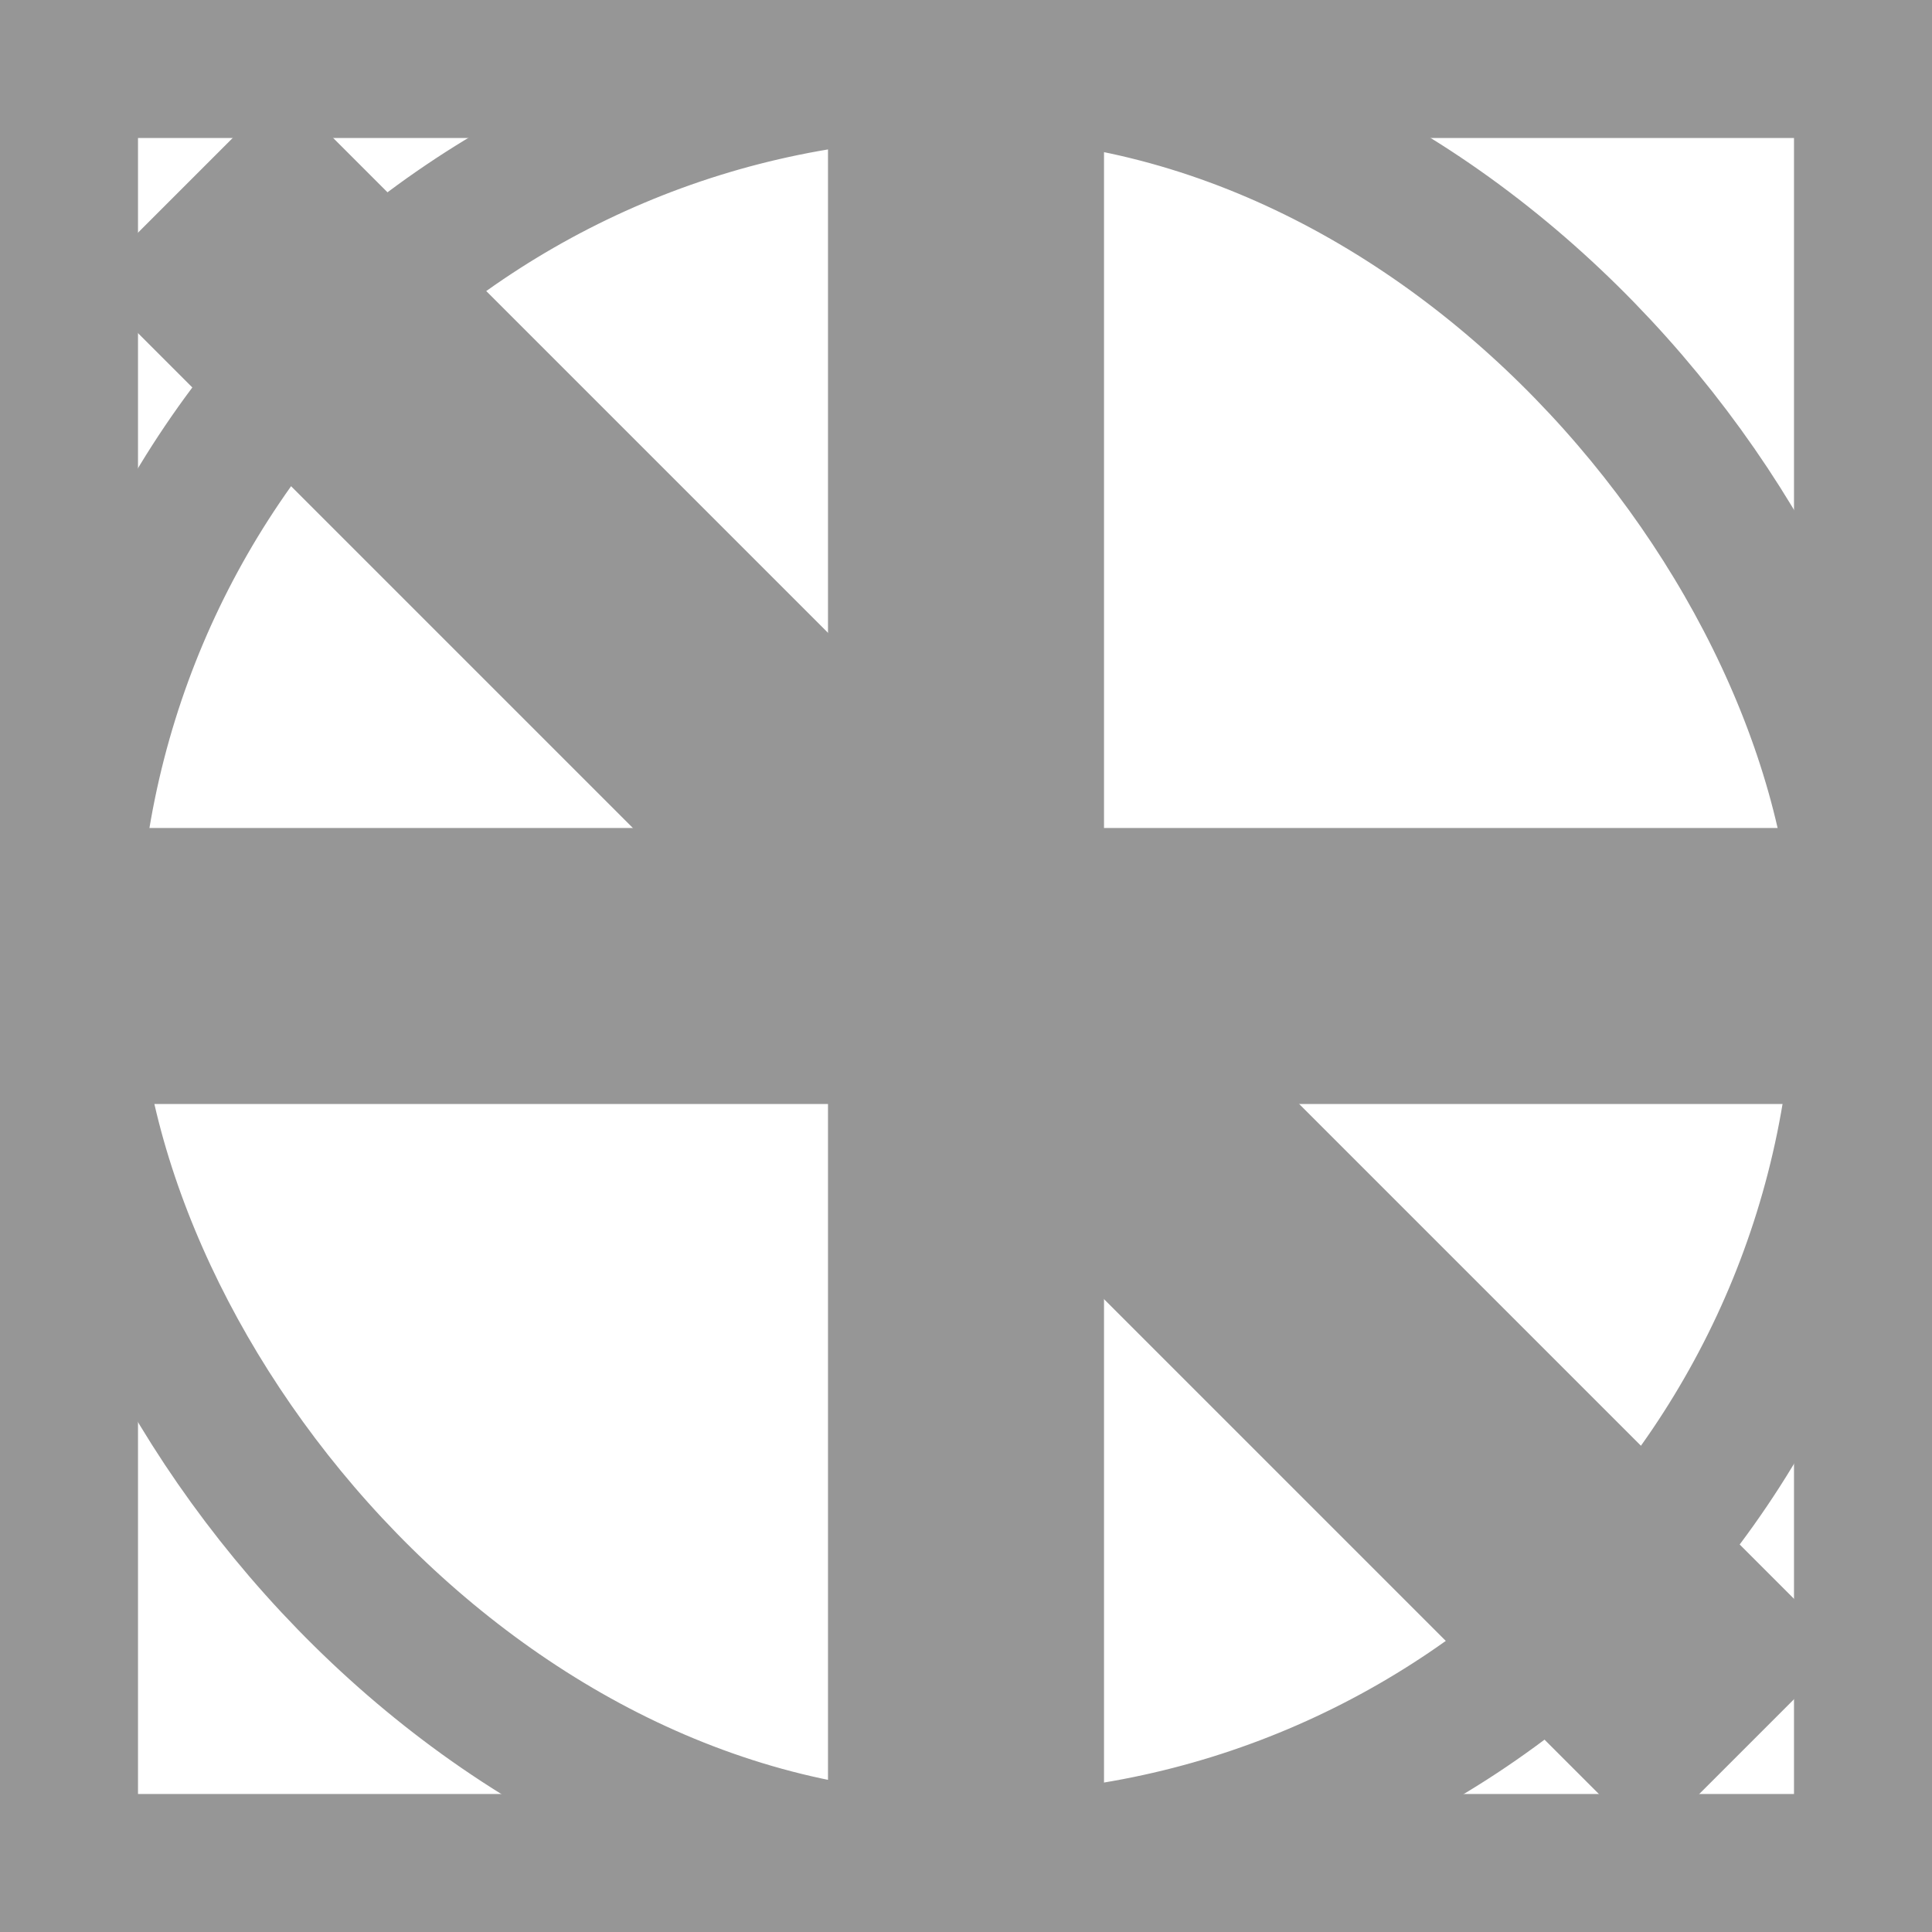 <svg width="14" height="14" viewBox="0 0 14 14" fill="none" xmlns="http://www.w3.org/2000/svg">
<rect x="0.5" y="0.5" width="13" height="13" stroke="#969696"/>
<rect x="0.5" y="0.5" width="13" height="13" rx="6.5" stroke="#969696"/>
<rect x="0.636" y="2.05" width="2" height="16" transform="rotate(-45 0.636 2.05)" fill="#969696"/>
<rect y="8" width="2" height="14" transform="rotate(-90 0 8)" fill="#969696"/>
<rect x="6" width="2" height="14" fill="#969696"/>
</svg>

